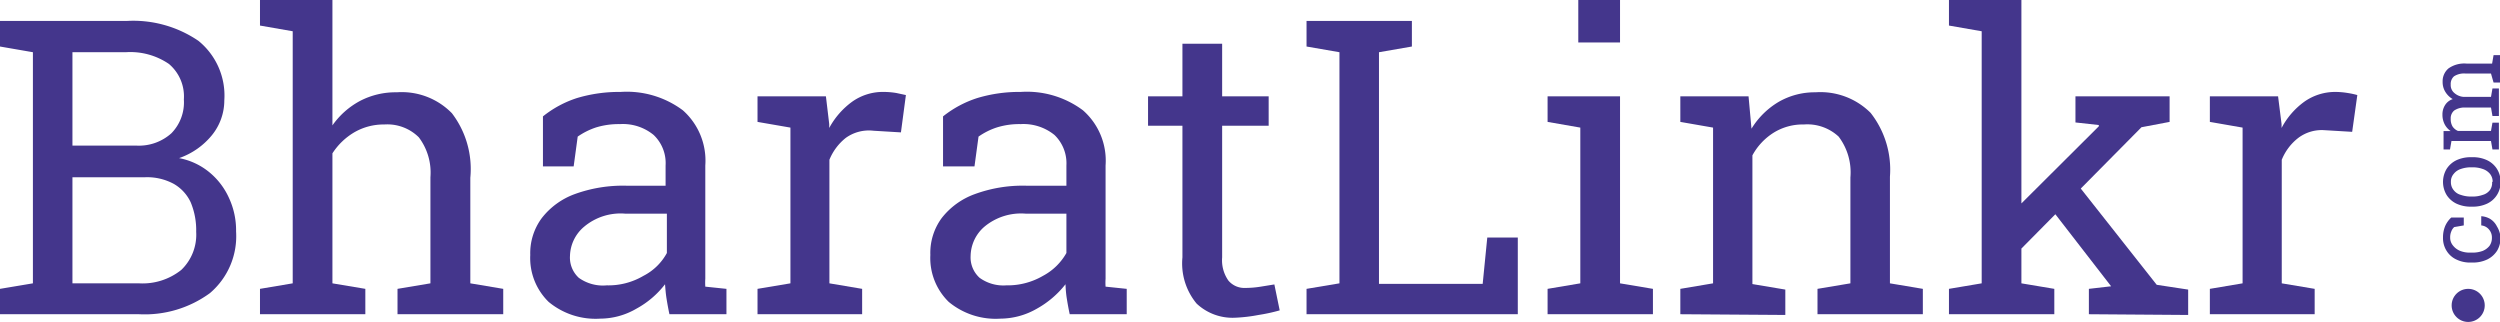 <svg xmlns="http://www.w3.org/2000/svg" viewBox="0 0 135.97 17.51"><defs><style>.cls-1{fill:#44368c;}</style></defs><g id="Layer_2" data-name="Layer 2"><g id="Layer_1-2" data-name="Layer 1"><path class="cls-1" d="M0,17.09V15.71l1.79-.3V2.84L0,2.53V1.14H6.88a6.29,6.29,0,0,1,3.91,1.08A3.83,3.83,0,0,1,12.2,5.46a3,3,0,0,1-.68,1.9A4,4,0,0,1,9.74,8.6a3.65,3.65,0,0,1,1.66.78,3.86,3.86,0,0,1,1.06,1.4,4.17,4.17,0,0,1,.38,1.81,4.06,4.06,0,0,1-1.42,3.35,6,6,0,0,1-3.86,1.15ZM3.94,7.92h3.5a2.64,2.64,0,0,0,1.88-.67A2.4,2.4,0,0,0,10,5.41a2.31,2.31,0,0,0-.81-1.93,3.72,3.72,0,0,0-2.35-.64H3.94Zm0,7.49H7.56a3.37,3.37,0,0,0,2.3-.73,2.65,2.65,0,0,0,.81-2.07,3.92,3.92,0,0,0-.3-1.61,2.25,2.25,0,0,0-.92-1,3.05,3.05,0,0,0-1.56-.36H3.94Z"/><path class="cls-1" d="M14.14,17.09V15.71l1.78-.3V1.7l-1.78-.31V0h3.94V6.82a4.32,4.32,0,0,1,1.5-1.33,4.18,4.18,0,0,1,2-.47,3.81,3.81,0,0,1,3,1.14,5,5,0,0,1,1,3.51v5.74l1.79.3v1.38H21.62V15.71l1.79-.3V9.64a3.18,3.18,0,0,0-.63-2.17,2.43,2.43,0,0,0-1.88-.7,3.18,3.18,0,0,0-1.62.42,3.57,3.57,0,0,0-1.2,1.15v7.07l1.79.3v1.38Z"/><path class="cls-1" d="M32.65,17.33a4,4,0,0,1-2.81-.91,3.33,3.33,0,0,1-1-2.55,3.2,3.2,0,0,1,.62-2,4,4,0,0,1,1.79-1.31,7.66,7.66,0,0,1,2.81-.46H36.2V9a2.11,2.11,0,0,0-.65-1.66,2.63,2.63,0,0,0-1.83-.59,4.21,4.21,0,0,0-1.3.18,3.84,3.84,0,0,0-1,.5L31.2,9.05H29.53V6.33a5.8,5.8,0,0,1,1.86-1A8,8,0,0,1,33.75,5a5.1,5.1,0,0,1,3.39,1,3.66,3.66,0,0,1,1.22,3v5.71c0,.15,0,.3,0,.45a3.11,3.11,0,0,0,0,.43l1.15.12v1.38h-3.1c-.07-.32-.12-.61-.16-.86s-.06-.51-.08-.77a4.93,4.93,0,0,1-1.56,1.33A3.93,3.93,0,0,1,32.65,17.33ZM33,15.52a3.76,3.76,0,0,0,2-.52,3,3,0,0,0,1.27-1.24V11.62H34a3.08,3.08,0,0,0-2.23.71A2.14,2.14,0,0,0,31,13.92a1.49,1.49,0,0,0,.48,1.19A2.25,2.25,0,0,0,33,15.52Z"/><path class="cls-1" d="M41.2,17.09V15.71l1.79-.3V6.94L41.2,6.63V5.24h3.72l.18,1.51,0,.21a4.28,4.28,0,0,1,1.25-1.43A2.88,2.88,0,0,1,48.06,5a4.23,4.23,0,0,1,.7.06l.51.11L49,7.2l-1.5-.09A2.15,2.15,0,0,0,46,7.5a2.92,2.92,0,0,0-.89,1.19v6.72l1.78.3v1.38Z"/><path class="cls-1" d="M54.42,17.33a4,4,0,0,1-2.82-.91,3.33,3.33,0,0,1-1-2.55,3.2,3.2,0,0,1,.61-2,4,4,0,0,1,1.8-1.31,7.57,7.57,0,0,1,2.8-.46H58V9a2.14,2.14,0,0,0-.65-1.66,2.68,2.68,0,0,0-1.84-.59,4.1,4.1,0,0,0-1.29.18,3.75,3.75,0,0,0-1,.5L53,9.05H51.29V6.33a5.85,5.85,0,0,1,1.87-1A7.9,7.9,0,0,1,55.51,5a5.1,5.1,0,0,1,3.39,1,3.64,3.64,0,0,1,1.23,3v6.16a3.11,3.11,0,0,0,0,.43l1.15.12v1.38h-3.1c-.07-.32-.12-.61-.16-.86s-.06-.51-.07-.77a5.16,5.16,0,0,1-1.56,1.33A4,4,0,0,1,54.42,17.33Zm.31-1.81a3.82,3.82,0,0,0,2-.52A3.16,3.16,0,0,0,58,13.76V11.62H55.78a3.11,3.11,0,0,0-2.24.71,2.14,2.14,0,0,0-.75,1.59,1.49,1.49,0,0,0,.49,1.19A2.2,2.2,0,0,0,54.73,15.52Z"/><path class="cls-1" d="M67.17,17.28a2.85,2.85,0,0,1-2.09-.77A3.42,3.42,0,0,1,64.31,14V6.84H62.44V5.24h1.87V2.38h2.16V5.24H69v1.6H66.47V14a1.92,1.92,0,0,0,.34,1.26,1.13,1.13,0,0,0,.91.4,5.3,5.3,0,0,0,.85-.07l.74-.12.29,1.41a9.31,9.31,0,0,1-1.15.25A8.52,8.52,0,0,1,67.17,17.28Z"/><path class="cls-1" d="M71.06,17.09V15.71l1.79-.3V2.84l-1.79-.31V1.14h5.73V2.53L75,2.84v12.6h5.64l.25-2.52h1.66v4.17Z"/><path class="cls-1" d="M84.17,17.09V15.71l1.78-.3V6.94l-1.78-.31V5.24h3.94V15.41l1.79.3v1.38ZM85.84,2.31V0h2.27V2.31Z"/><path class="cls-1" d="M91.39,17.09V15.71l1.78-.3V6.94l-1.78-.31V5.24H95.1L95.26,7a4.3,4.3,0,0,1,1.48-1.46,3.93,3.93,0,0,1,2-.52,3.86,3.86,0,0,1,3,1.12,5,5,0,0,1,1.05,3.47v5.8l1.79.3v1.38H98.85V15.71l1.79-.3V9.65A3.22,3.22,0,0,0,100,7.43a2.5,2.5,0,0,0-1.89-.66,3,3,0,0,0-1.65.45,3.32,3.32,0,0,0-1.15,1.23v7l1.79.3v1.38Z"/><path class="cls-1" d="M106,17.09V15.71l1.78-.3V1.7L106,1.39V0h3.94V15.41l1.79.3v1.38Zm3.79-3.42L109,12l5.15-5.13,0-.07-1.27-.14V5.24H118V6.63l-1.53.29Zm3.82,3.42V15.71l1.21-.14,0,0-3.43-4.43,1.12-1.72,4.79,6.07,1.71.26v1.38Z"/><path class="cls-1" d="M120.19,17.09V15.71l1.78-.3V6.94l-1.78-.31V5.24h3.71l.19,1.51,0,.21a4.15,4.15,0,0,1,1.24-1.43A2.91,2.91,0,0,1,127,5a4.23,4.23,0,0,1,.7.06,4.42,4.42,0,0,1,.51.11l-.28,2-1.51-.09A2.12,2.12,0,0,0,125,7.5a2.86,2.86,0,0,0-.9,1.19v6.72l1.79.3v1.38Z"/><circle class="cls-1" cx="134.24" cy="16.61" r="0.9"/><path class="cls-1" d="M136,12.93a1.37,1.37,0,0,1-.19.71,1.34,1.34,0,0,1-.53.47,1.8,1.8,0,0,1-.79.17h-.12a1.7,1.7,0,0,1-.76-.16,1.24,1.24,0,0,1-.54-.47,1.29,1.29,0,0,1-.2-.72,1.59,1.59,0,0,1,.12-.64,1.39,1.39,0,0,1,.33-.46H134v.43l-.52.09a.6.6,0,0,0-.16.24.81.81,0,0,0-.06.33.66.66,0,0,0,.15.43.94.94,0,0,0,.38.29,1.4,1.4,0,0,0,.54.1h.12a1.62,1.62,0,0,0,.57-.09.92.92,0,0,0,.38-.28.75.75,0,0,0,.13-.43.66.66,0,0,0-.16-.46.62.62,0,0,0-.42-.22v-.5h0a1.08,1.08,0,0,1,.49.15,1,1,0,0,1,.36.4A1.33,1.33,0,0,1,136,12.93Z"/><path class="cls-1" d="M136,9.89a1.27,1.27,0,0,1-.74,1.19,1.83,1.83,0,0,1-.79.16h-.06a1.84,1.84,0,0,1-.8-.16,1.3,1.3,0,0,1-.54-.47,1.38,1.38,0,0,1,0-1.43,1.3,1.3,0,0,1,.54-.47,1.84,1.84,0,0,1,.8-.16h.06a1.8,1.8,0,0,1,.79.16,1.3,1.3,0,0,1,.54.47A1.28,1.28,0,0,1,136,9.89Zm-.43,0a.67.67,0,0,0-.15-.44.86.86,0,0,0-.39-.26,1.6,1.6,0,0,0-.56-.09h-.06a1.66,1.66,0,0,0-.57.09.81.81,0,0,0-.39.27.63.63,0,0,0-.15.44.67.67,0,0,0,.15.44.73.73,0,0,0,.39.26,1.66,1.66,0,0,0,.57.09h.06a1.6,1.6,0,0,0,.56-.09.73.73,0,0,0,.39-.26A.68.68,0,0,0,135.54,9.89Z"/><path class="cls-1" d="M135.91,8.13h-.35l-.08-.46h-2.15l-.08.46h-.35v-1l.39,0a1,1,0,0,1-.33-.37,1.12,1.12,0,0,1-.12-.53.93.93,0,0,1,.14-.51.78.78,0,0,1,.42-.33A1.13,1.13,0,0,1,133,5a1,1,0,0,1-.15-.55.91.91,0,0,1,.32-.73,1.49,1.49,0,0,1,1-.26h1.37l.08-.46h.35V4.49h-.35L135.48,4H134.1a1,1,0,0,0-.63.15.55.55,0,0,0-.18.45.55.55,0,0,0,.2.46.85.85,0,0,0,.51.21h1.48l.08-.46h.35V6.31h-.35l-.08-.46H134.1a1,1,0,0,0-.62.16.55.55,0,0,0-.19.45.77.77,0,0,0,.1.42.68.68,0,0,0,.29.24h1.8l.08-.45h.35Z"/></g></g></svg>